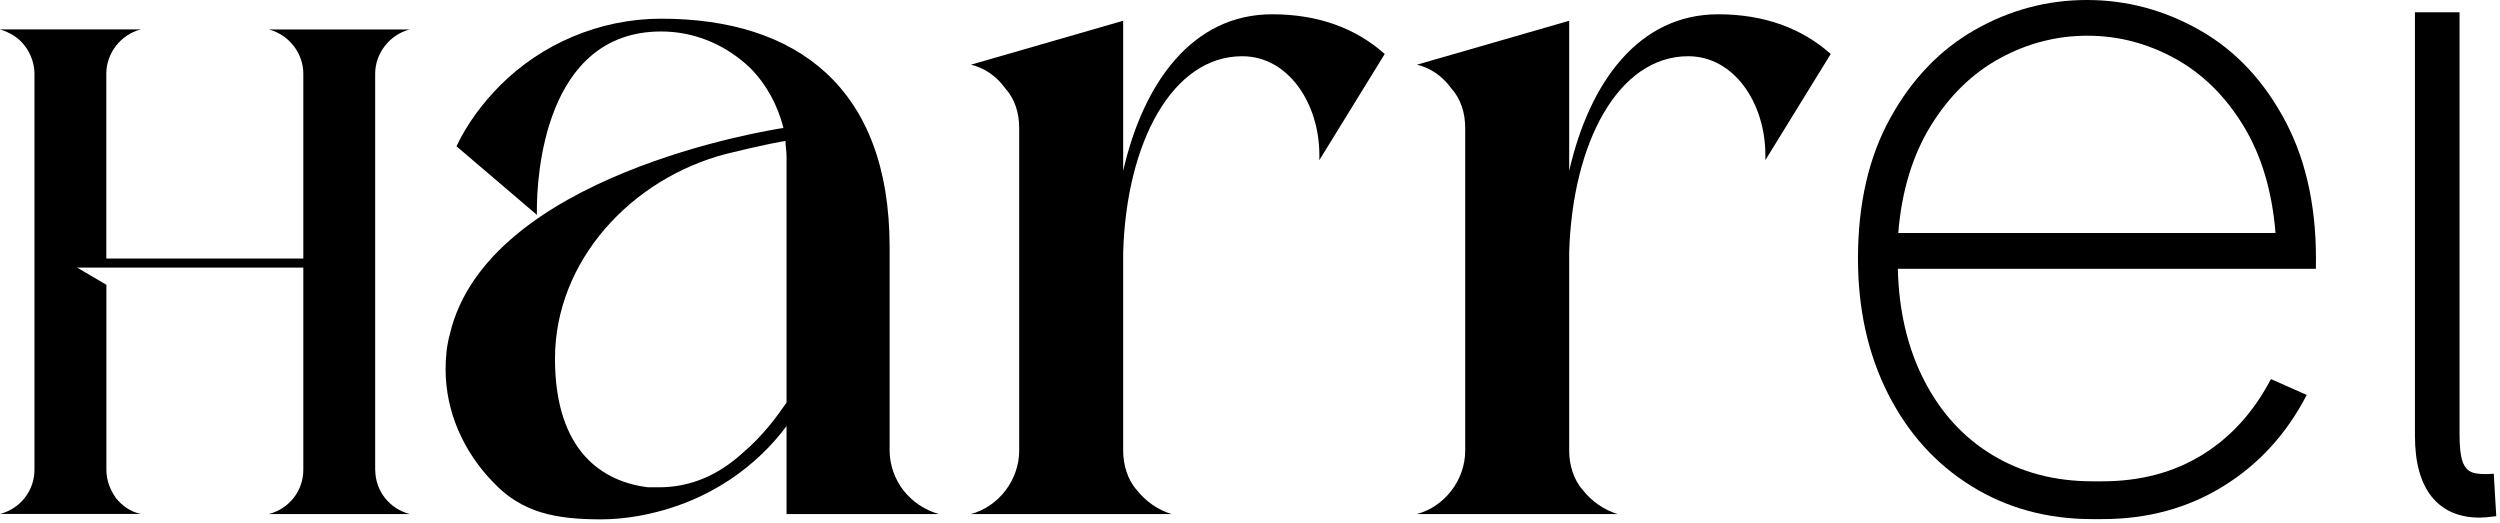 <svg width="301" height="63" viewBox="0 0 301 63" fill="none" xmlns="http://www.w3.org/2000/svg">
<path d="M237.33 58.51C233.04 55.84 229.7 52.13 227.3 47.37C224.9 42.61 223.7 37.2 223.7 31.13C223.7 24.53 225 18.88 227.61 14.18C230.21 9.48 233.62 5.95 237.82 3.57C242.02 1.19 246.51 0 251.26 0C256.1 0 260.66 1.23 264.95 3.69C269.24 6.15 272.66 9.83 275.23 14.73C277.79 19.63 278.99 25.51 278.83 32.36H228.5C228.62 37.45 229.68 41.93 231.67 45.8C233.66 49.68 236.4 52.67 239.88 54.78C243.37 56.89 247.39 57.95 251.94 57.95H253.11C257.7 57.95 261.72 56.88 265.17 54.75C268.62 52.62 271.36 49.58 273.42 45.64L277.73 47.55C275.31 52.23 271.97 55.89 267.7 58.53C263.43 61.18 258.57 62.5 253.12 62.5H251.95C246.48 62.51 241.61 61.17 237.33 58.51ZM273.97 28.05C273.56 22.96 272.26 18.64 270.06 15.07C267.87 11.5 265.12 8.82 261.81 7.01C258.51 5.21 255.01 4.3 251.32 4.3C247.63 4.3 244.12 5.2 240.8 7.01C237.48 8.82 234.71 11.51 232.49 15.1C230.27 18.69 228.96 23.01 228.55 28.05H273.97Z" fill="black"/>
<path d="M298.57 62.32C296.06 62.32 294.13 61.48 292.78 59.81C291.44 58.13 290.76 55.69 290.76 52.49V1.48H296.13V52.32C296.13 53.82 296.25 54.91 296.5 55.59C296.75 56.27 297.14 56.7 297.69 56.89C298.24 57.08 299.09 57.13 300.25 57.04L300.55 62.15C299.64 62.27 298.98 62.32 298.57 62.32Z" fill="black"/>
<path d="M45.18 56.57C45.18 59.1 46.89 61.26 49.33 61.89H32.37C34.81 61.26 36.52 59.09 36.52 56.57V32.22H9.29L12.81 34.29V56.56C12.81 57.82 13.26 59 13.98 59.99C14.7 60.89 15.69 61.61 16.96 61.88H0C2.44 61.25 4.15 59.08 4.15 56.56V8.86C4.15 7.69 3.7 6.42 2.98 5.52C2.26 4.53 1.18 3.9 0 3.54H16.95C14.51 4.17 12.8 6.43 12.8 8.86V31.13H36.52V8.87C36.52 6.43 34.81 4.18 32.37 3.55H49.32C46.89 4.18 45.17 6.44 45.17 8.87V56.57H45.18Z" fill="black"/>
<path d="M113.03 61.89H94.7V51.3C91.34 55.82 85.53 60.59 76.76 62.14C75.21 62.4 73.79 62.53 72.37 62.53C66.95 62.53 62.82 61.76 59.33 58.01C55.84 54.4 53.65 49.62 53.65 44.46C53.65 43.04 53.78 41.62 54.17 40.2C58.69 21.1 92.51 15.67 94.32 15.41C93.67 12.7 92.25 10.12 90.32 8.18C87.48 5.47 83.74 3.79 79.61 3.79C65.41 3.79 64.64 21.6 64.64 25.22V25.87L54.96 17.61C56.25 14.9 58.06 12.45 60.25 10.25C65.16 5.34 72.13 2.25 79.61 2.25C95.88 2.25 107.11 10.51 107.11 29.75V54.28C107.11 55.96 107.76 57.77 108.79 59.06C109.82 60.35 111.22 61.37 113.03 61.89ZM94.7 18.78C94.7 18.13 94.57 17.62 94.57 16.97C94.44 16.97 91.6 17.49 87.47 18.52C75.98 21.49 66.82 31.43 66.82 43.18C66.82 54.41 72.63 58.03 78.05 58.67H79.34C83.08 58.67 86.44 57.25 89.41 54.54C91.86 52.47 93.54 50.15 94.7 48.47V18.78Z" fill="black"/>
<path d="M158.85 18.65C158.85 12.45 155.11 6.77 149.56 6.77C141.17 6.77 135.62 17.1 135.23 30.39V54.27C135.23 55.95 135.75 57.76 136.91 59.05C137.94 60.34 139.36 61.37 141.04 61.89H116.9C120.26 60.99 122.71 57.76 122.71 54.27V15.41C122.71 13.6 122.19 11.92 121.03 10.63C120 9.21 118.58 8.18 116.9 7.79L135.23 2.5V20.57C137.68 9.86 143.62 1.72 153.17 1.72C158.72 1.72 163.24 3.4 166.72 6.5L158.85 19.28V18.65Z" fill="black"/>
<path d="M212.55 18.65C212.55 12.45 208.81 6.77 203.26 6.77C194.87 6.77 189.32 17.1 188.93 30.39V54.27C188.93 55.95 189.45 57.76 190.61 59.05C191.64 60.34 193.06 61.37 194.74 61.89H170.6C173.96 60.99 176.41 57.76 176.41 54.27V15.41C176.41 13.6 175.89 11.92 174.73 10.63C173.7 9.21 172.28 8.18 170.6 7.79L188.93 2.5V20.57C191.38 9.86 197.32 1.72 206.87 1.72C212.42 1.72 216.94 3.4 220.42 6.5L212.55 19.28V18.65Z" fill="black"/>
</svg>
